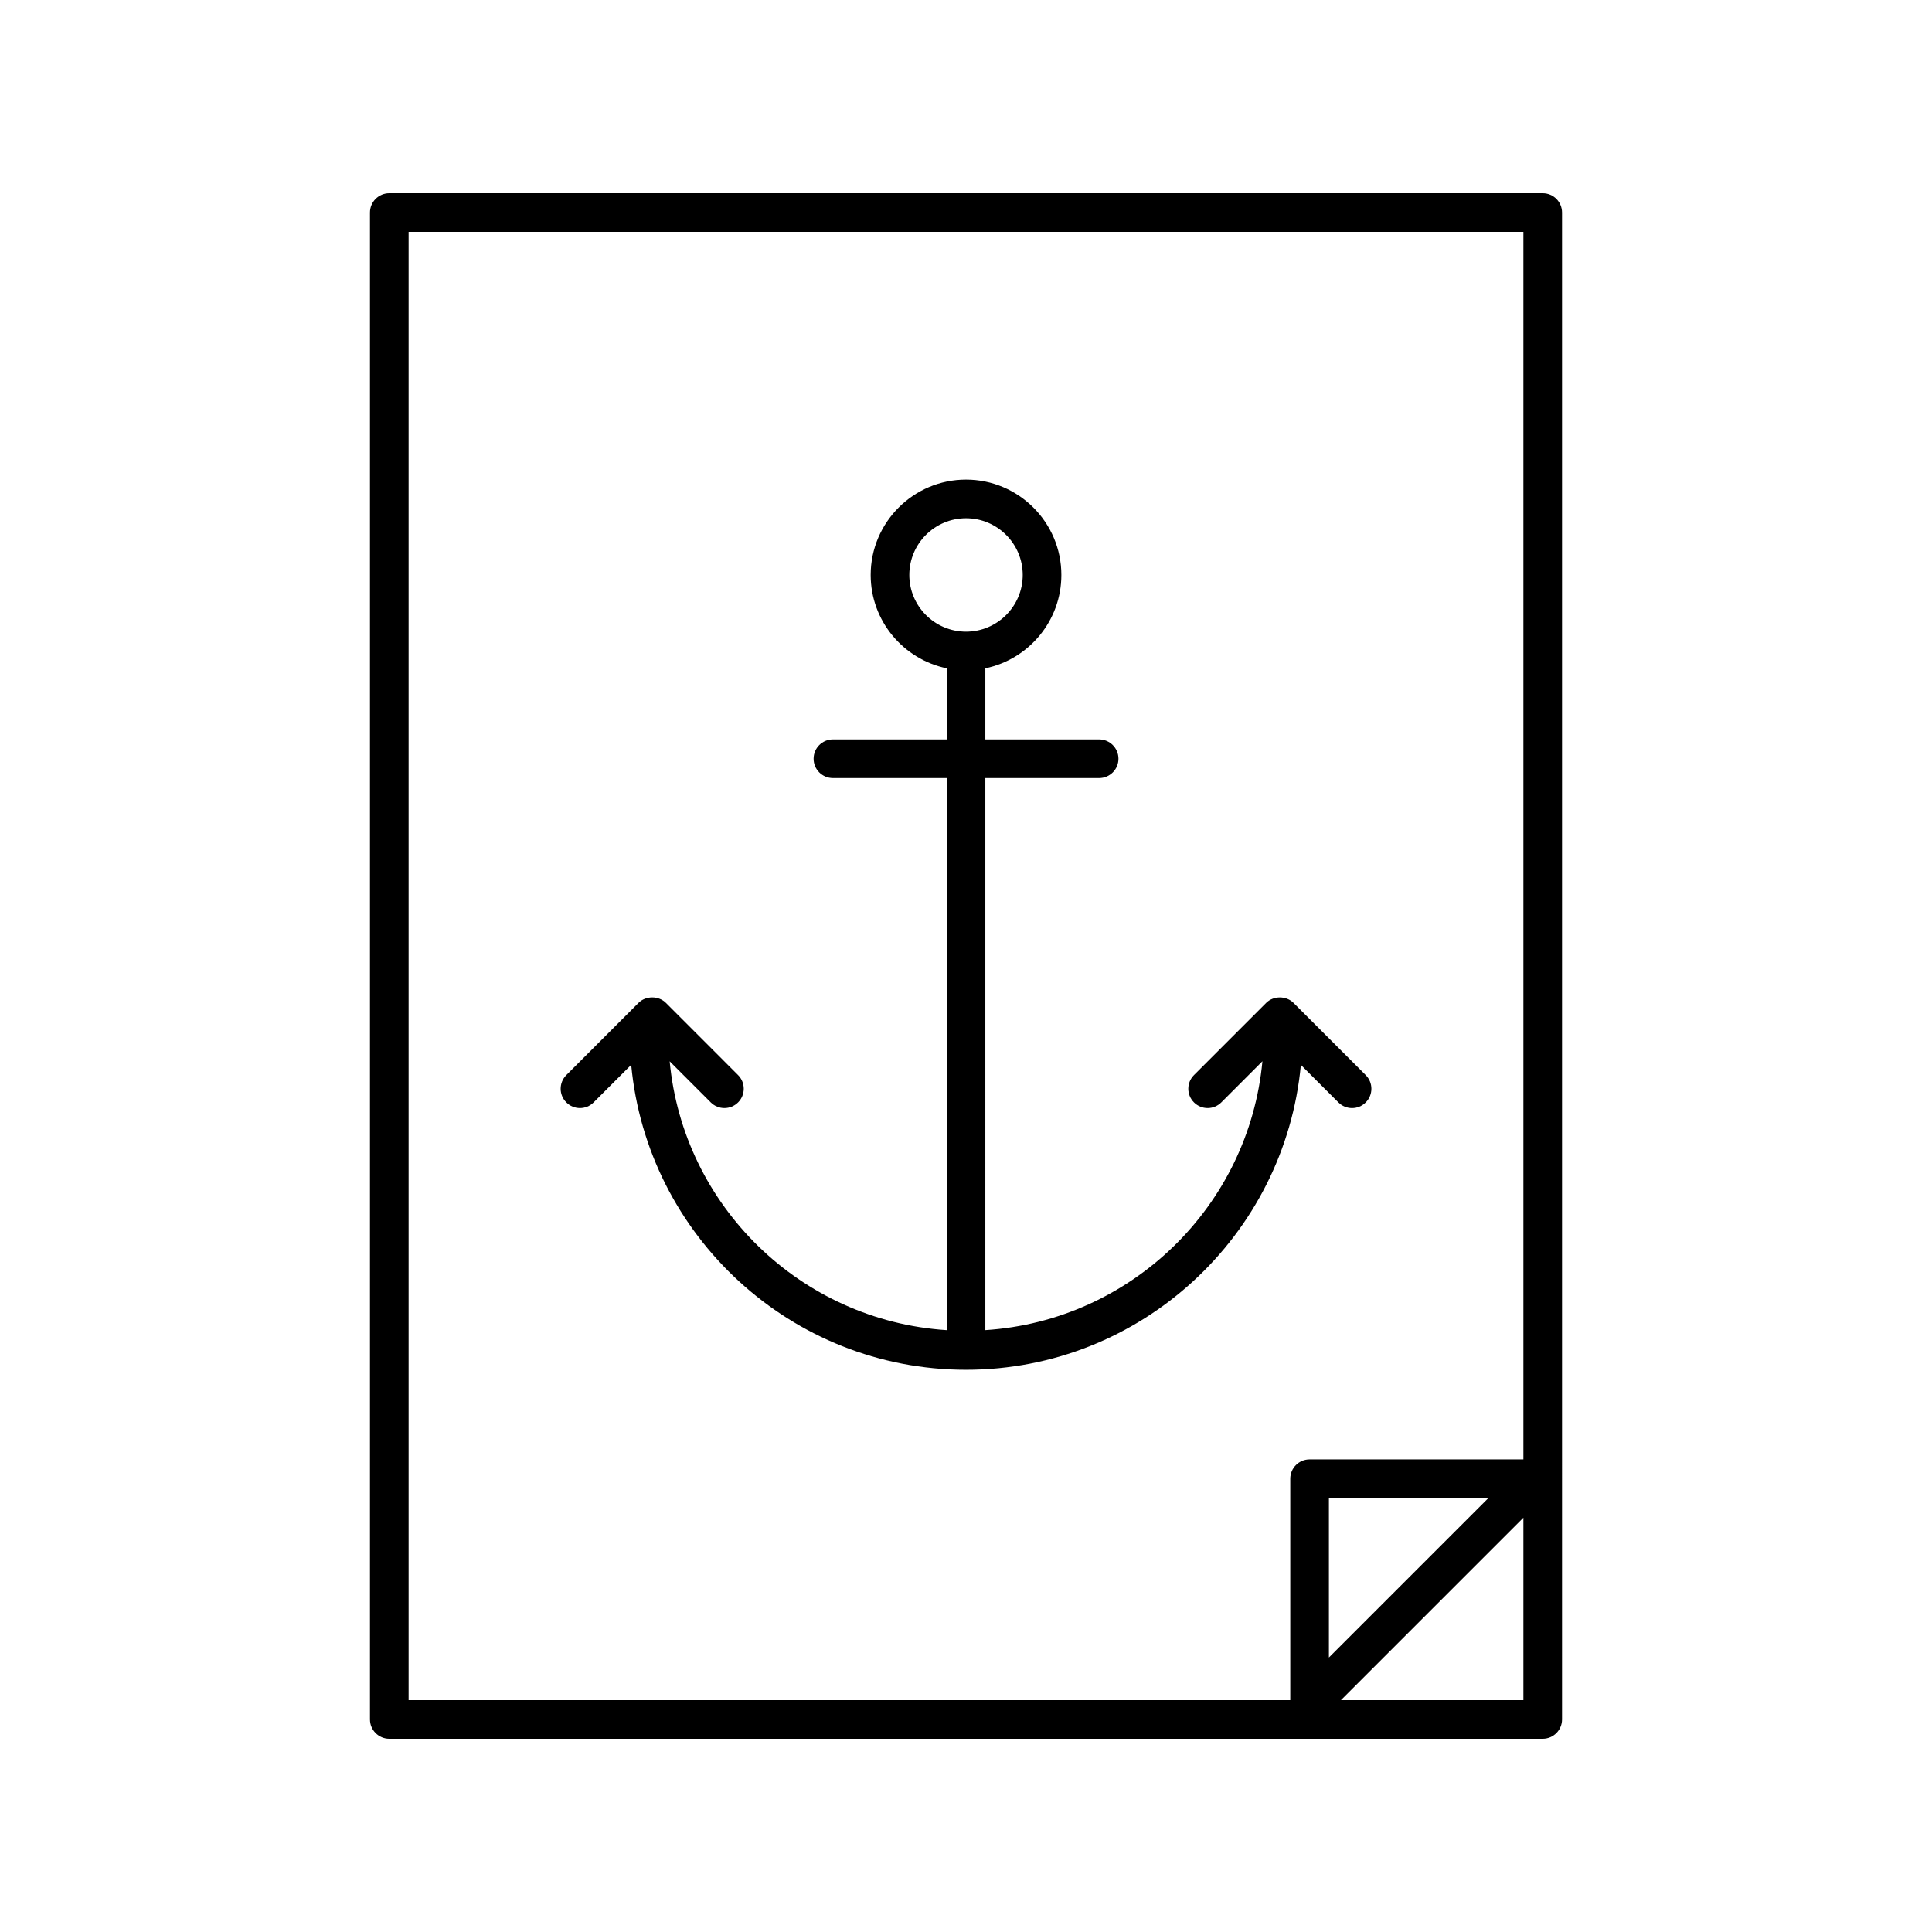 <?xml version="1.0" ?><svg id="Layer_1" style="enable-background:new 0 0 100 100;" version="1.1" viewBox="0 0 100 100" xml:space="preserve" xmlns="http://www.w3.org/2000/svg" xmlns:xlink="http://www.w3.org/1999/xlink"><g><path d="M30.726,57.06l1.945-1.945c0.826,8.84,8.28,15.784,17.331,15.784c9.051,0,16.505-6.943,17.331-15.781l1.943,1.943   c0.195,0.195,0.451,0.293,0.707,0.293c0.256,0,0.512-0.098,0.707-0.293c0.391-0.39,0.391-1.024,0-1.414l-3.738-3.739   c-0.375-0.375-1.039-0.375-1.414,0L61.8,55.646c-0.391,0.391-0.391,1.024,0,1.414c0.391,0.391,1.023,0.391,1.414,0l2.129-2.13   c-0.701,7.494-6.789,13.43-14.342,13.917V40.272h5.89c0.552,0,1-0.448,1-1c0-0.552-0.448-1-1-1h-5.89v-3.681   c2.243-0.464,3.935-2.454,3.935-4.832c0-2.721-2.214-4.935-4.935-4.935c-2.721,0-4.935,2.214-4.935,4.935   c0,2.378,1.692,4.368,3.935,4.832v3.681h-5.889c-0.552,0-1,0.448-1,1c0,0.552,0.448,1,1,1h5.889v28.576   c-7.551-0.489-13.637-6.423-14.339-13.915l2.127,2.127c0.195,0.195,0.451,0.293,0.707,0.293c0.256,0,0.512-0.098,0.707-0.293   c0.391-0.39,0.391-1.024,0-1.414l-3.738-3.739c-0.375-0.375-1.039-0.375-1.414,0l-3.738,3.739c-0.391,0.391-0.391,1.024,0,1.414   C29.703,57.451,30.335,57.451,30.726,57.06z M47.066,29.759c0-1.618,1.316-2.935,2.935-2.935c1.618,0,2.935,1.316,2.935,2.935   s-1.317,2.935-2.935,2.935C48.383,32.693,47.066,31.377,47.066,29.759z"/><path d="M79.851,10H20.149c-0.552,0-1,0.448-1,1V89c0,0.552,0.448,1,1,1h59.702c0.552,0,1-0.448,1-1V11   C80.851,10.448,80.403,10,79.851,10z M78.851,88h-9.445l9.445-9.445V88z M68.784,85.794v-8.255h8.255L68.784,85.794z    M78.851,75.539H67.784c-0.552,0-1,0.448-1,1V88H21.149V12h57.702V75.539z"/></g></svg>